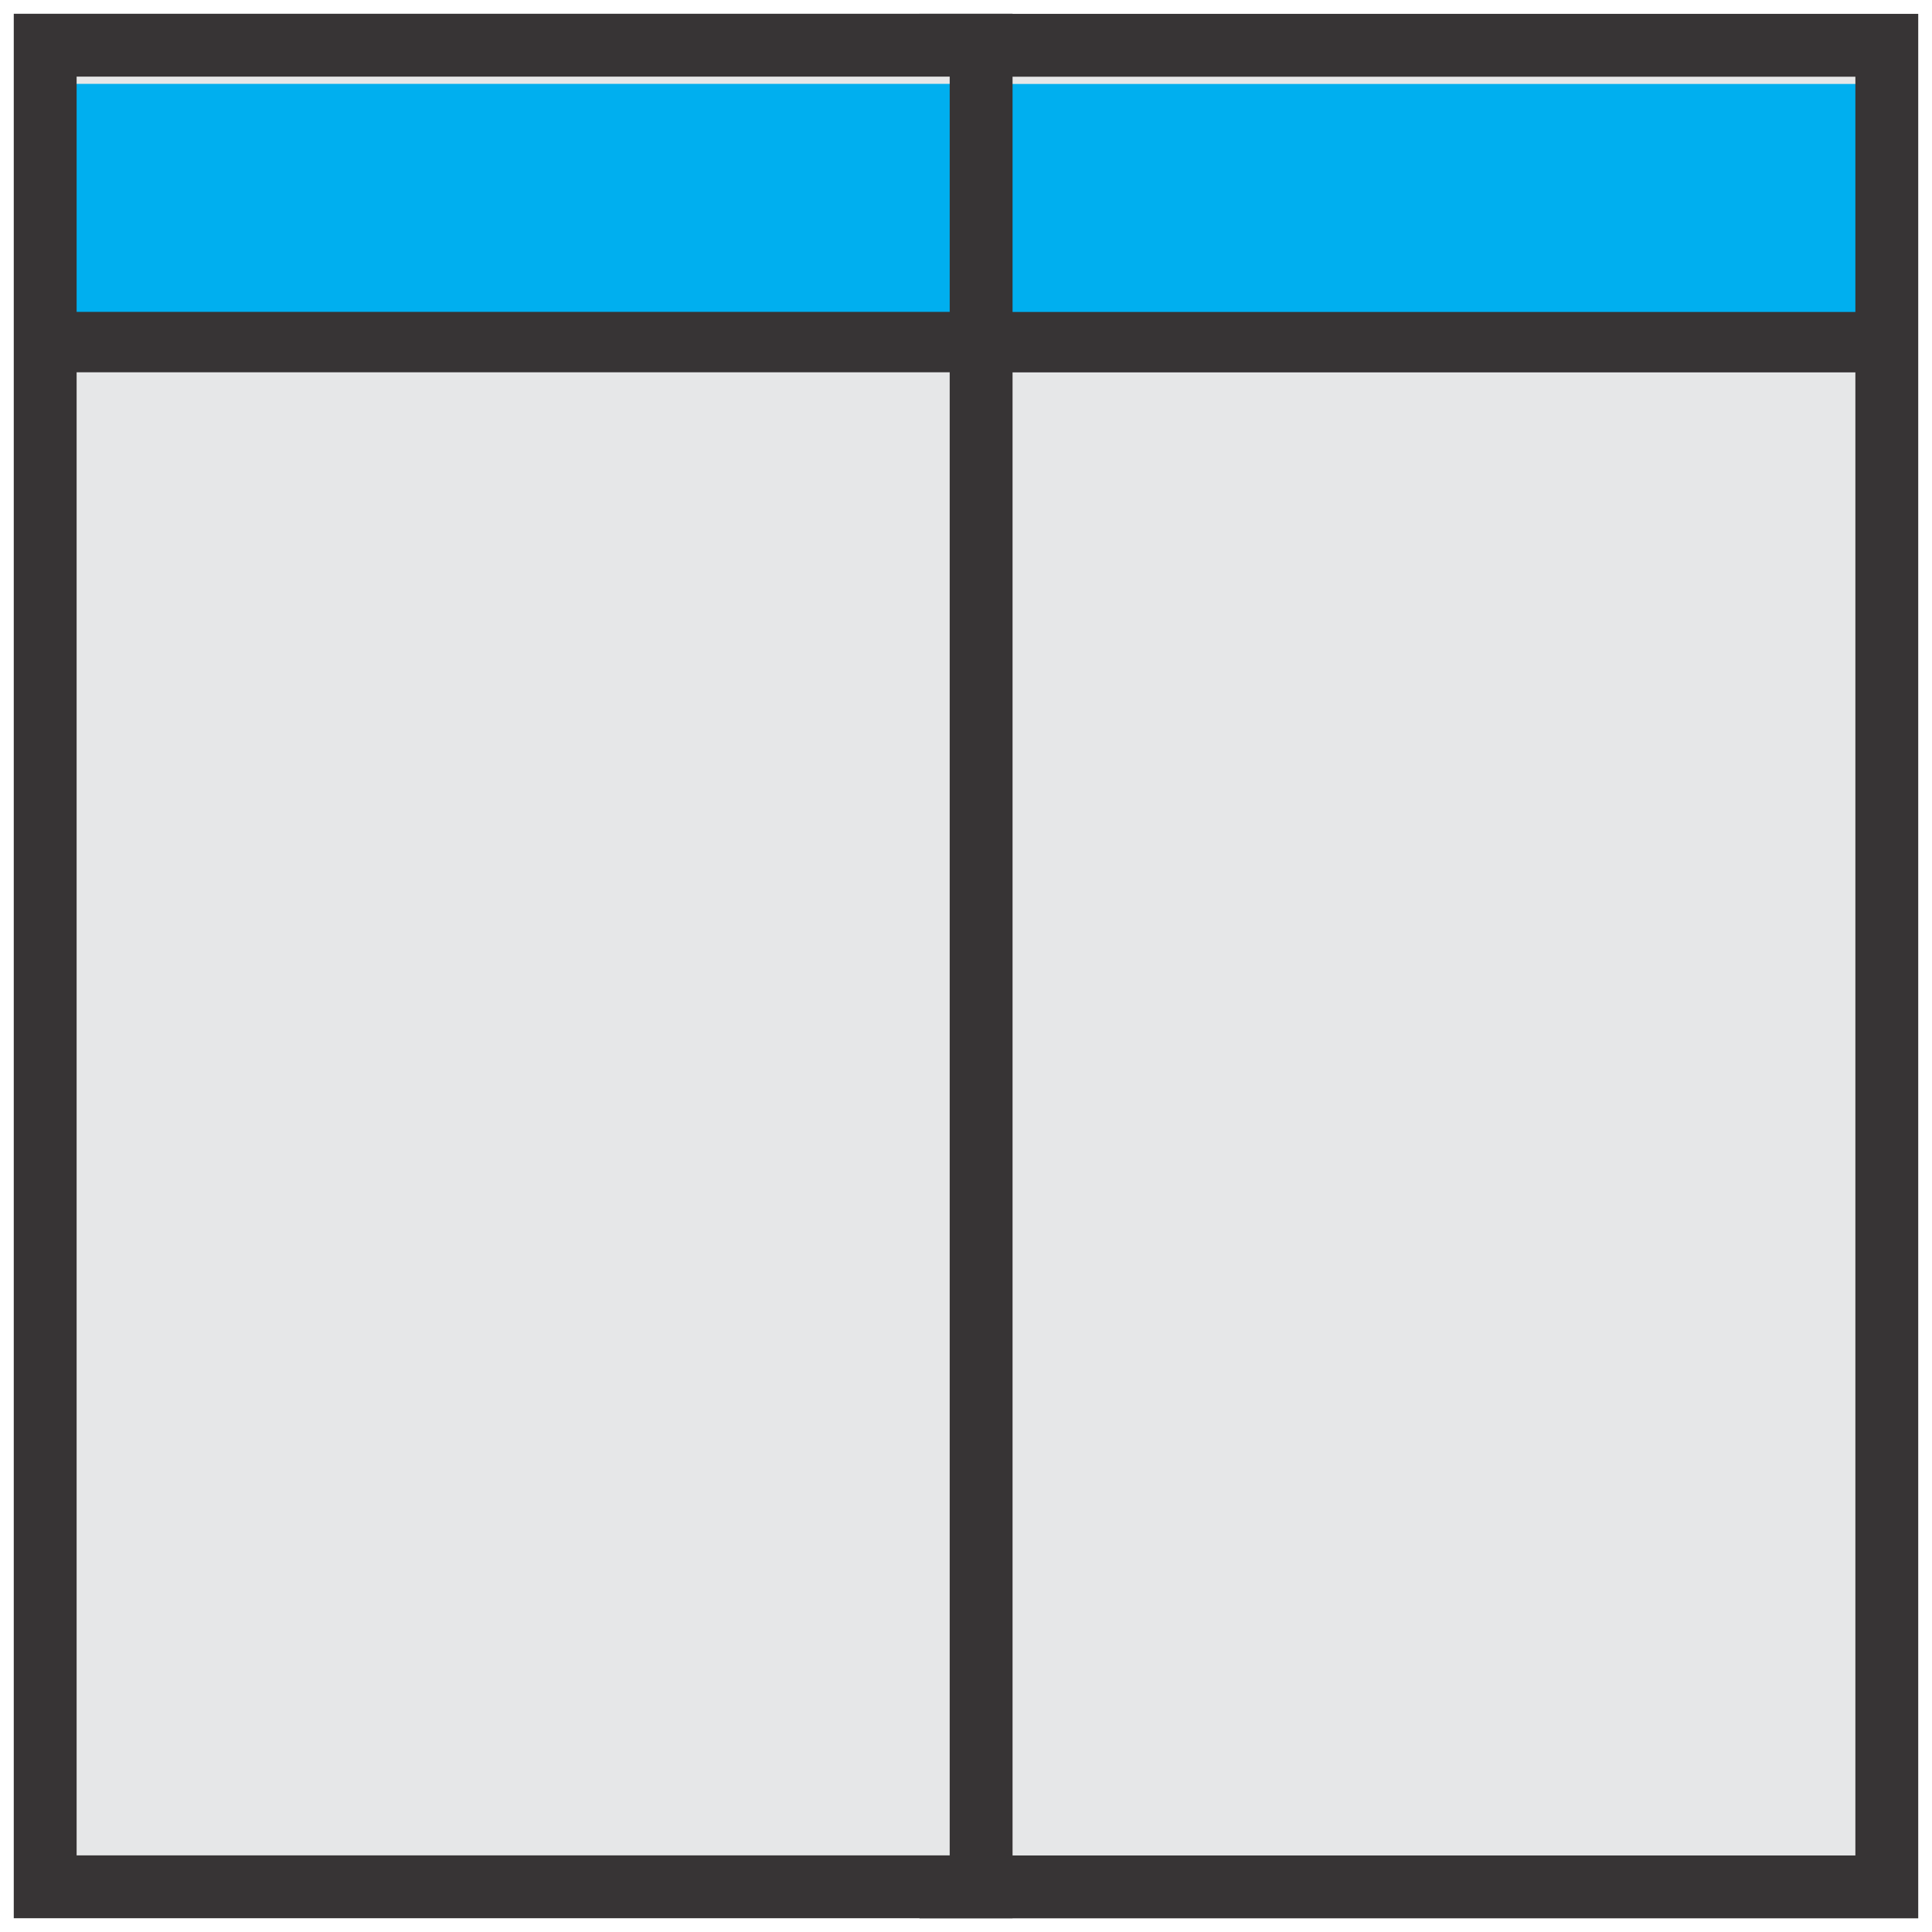 <?xml version="1.0" encoding="UTF-8"?>
<!DOCTYPE svg PUBLIC "-//W3C//DTD SVG 1.1//EN" "http://www.w3.org/Graphics/SVG/1.1/DTD/svg11.dtd">
<!-- Creator: CorelDRAW 2018 (64-Bit) -->
<svg xmlns="http://www.w3.org/2000/svg" xml:space="preserve" width="0.213in" height="0.213in" version="1.1" shape-rendering="geometricPrecision" text-rendering="geometricPrecision" image-rendering="optimizeQuality" fill-rule="evenodd" clip-rule="evenodd"
viewBox="0 0 213.32 213.32"
 xmlns:xlink="http://www.w3.org/1999/xlink">
 <g id="Layer_x0020_1">
  <g id="_2777091617056">
   <rect fill="#E6E7E8" x="103.33" y="6.63" width="104.54" height="201.69"/>
   <rect fill="#00AFEF" x="105.08" y="9.27" width="101.15" height="25.41"/>
   <line fill="none" stroke="#373435" stroke-width="6.67" stroke-miterlimit="2.613" x1="103.33" y1="37.78" x2="205.62" y2= "37.78" />
   <rect fill="none" stroke="#373435" stroke-width="6.94" stroke-miterlimit="2.613" x="104.99" y="5" width="103.34" height="203.34"/>
  </g>
  <g id="_2777091616096">
   <rect fill="#E6E7E8" x="3.33" y="6.63" width="104.54" height="201.69"/>
   <rect fill="#00AFEF" x="5.08" y="9.26" width="101.15" height="25.41"/>
   <line fill="none" stroke="#373435" stroke-width="6.67" stroke-miterlimit="2.613" x1="3.33" y1="37.77" x2="105.62" y2= "37.77" />
   <rect fill="none" stroke="#373435" stroke-width="6.94" stroke-miterlimit="2.613" x="4.99" y="4.99" width="103.34" height="203.34"/>
  </g>
 </g>
</svg>
